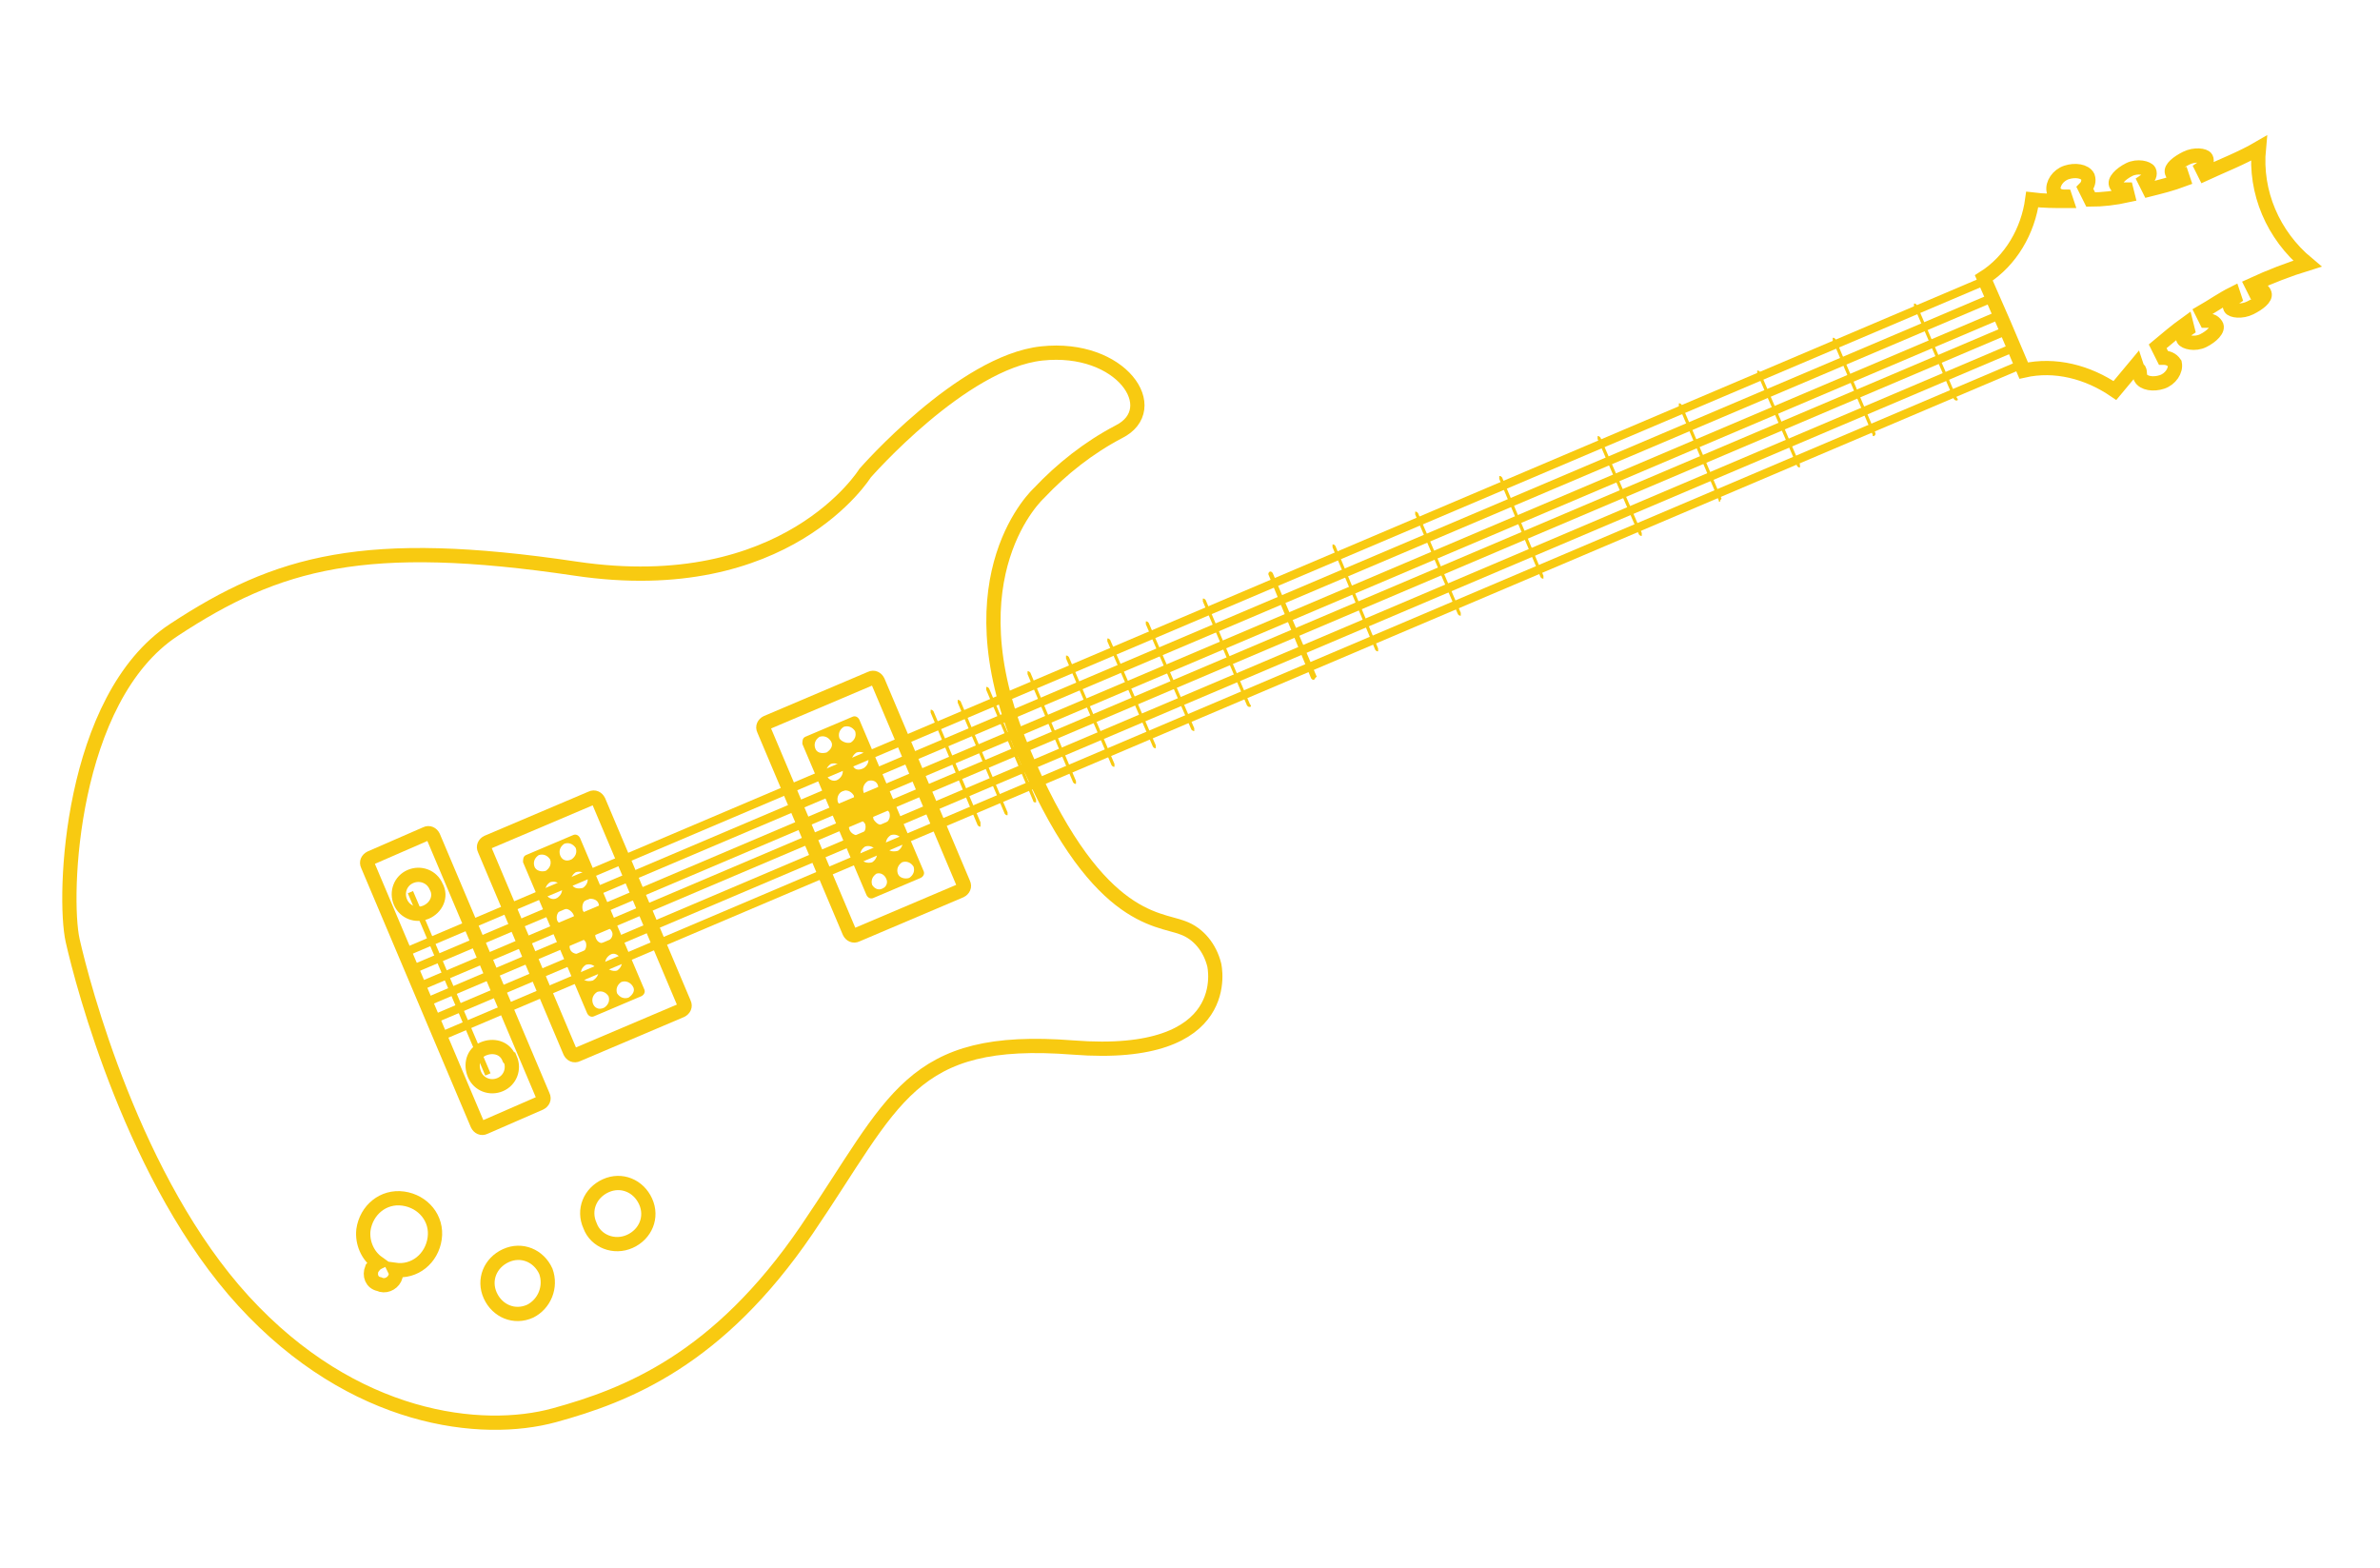 <?xml version="1.0" encoding="utf-8"?>
<!-- Generator: Adobe Illustrator 22.0.1, SVG Export Plug-In . SVG Version: 6.00 Build 0)  -->
<svg version="1.1" id="Layer_1" xmlns="http://www.w3.org/2000/svg" xmlns:xlink="http://www.w3.org/1999/xlink" x="0px" y="0px"
	 width="167px" height="110px" viewBox="0 0 167 110" style="enable-background:new 0 0 167 110;" xml:space="preserve">
<style type="text/css">
	.st0{fill:#F8CA11;}
	.st1{fill:none;stroke:#F8CA11;stroke-miterlimit:10;}
	.st2{fill:none;stroke:#F8CA11;stroke-width:0.5;stroke-miterlimit:10;}
</style>
<title>guitar</title>
<rect x="31.3" y="62.1" transform="matrix(0.92 -0.391 0.391 0.92 -24.462 17.784)" class="st0" width="0.4" height="13.9"/>
<rect x="140.3" y="19.1" transform="matrix(0.92 -0.391 0.391 0.92 2.33 56.776)" class="st0" width="0.7" height="7.1"/>
<path class="st1" d="M150.2,26.5c0.2,0.4,0.9,0.5,1.5,0.3s1-0.8,0.9-1.3c-0.2-0.3-0.5-0.4-0.8-0.4l-0.4-0.8c0.6-0.5,1.3-1.1,2-1.6
	l0.1,0.4c-0.3,0.2-0.4,0.5-0.3,0.7s0.8,0.4,1.4,0.1s1.1-0.8,0.9-1.1s-0.4-0.3-0.7-0.3l-0.3-0.6c0.7-0.4,1.4-0.9,2.2-1.3l0.1,0.3
	c-0.3,0.2-0.4,0.5-0.3,0.7s0.8,0.3,1.4,0s1.1-0.7,1-1s-0.3-0.3-0.7-0.2l-0.2-0.4c1.3-0.6,2.6-1.1,3.9-1.5c-2.4-2-3.7-5-3.4-8.1
	c-1.2,0.7-2.5,1.2-3.8,1.8l-0.2-0.4c0.3-0.2,0.4-0.5,0.3-0.7s-0.8-0.3-1.4,0s-1.1,0.7-1,1s0.3,0.3,0.7,0.2l0.1,0.3
	c-0.8,0.3-1.6,0.5-2.4,0.7l-0.3-0.6c0.3-0.2,0.4-0.5,0.3-0.7s-0.8-0.4-1.4-0.1s-1.1,0.8-0.9,1.1s0.4,0.3,0.7,0.3l0.1,0.4
	c-0.9,0.2-1.8,0.3-2.6,0.3l-0.4-0.8c0.2-0.2,0.3-0.5,0.2-0.8c-0.2-0.4-0.9-0.5-1.5-0.3s-1,0.8-0.9,1.3c0.2,0.3,0.4,0.4,0.8,0.4
	l0.1,0.3c-0.8,0-1.6,0-2.4-0.1c-0.3,2.2-1.5,4.3-3.4,5.5l1.4,3.2l1.4,3.3c2.2-0.5,4.5,0.1,6.4,1.4c0.5-0.6,1-1.2,1.5-1.8l0.1,0.3
	C150.2,25.9,150.1,26.2,150.2,26.5z"/>
<path class="st1" d="M60.7,33.2c0,0-5.5,8.9-20.3,6.7s-20.9-0.5-28.2,4.3S4.4,62.9,5.1,66s4.3,16.9,12,25.3s16.7,9.4,21.8,8
	s11.5-3.9,17.7-13s7.2-13.7,18.7-12.8s9.9-5.8,9.9-5.8c-0.3-1.2-1.1-2.2-2.2-2.6c-1.8-0.7-6.2-0.4-11.3-12.6s1.2-17.9,1.2-17.9
	c1.6-1.7,3.5-3.2,5.6-4.3c3.2-1.6,0.2-6.1-5.4-5.5S60.7,33.2,60.7,33.2z"/>
<path class="st1" d="M44.2,87.1c1.1-0.5,1.6-1.7,1.1-2.8s-1.7-1.6-2.8-1.1c-1.1,0.5-1.6,1.7-1.1,2.8C41.8,87.1,43.1,87.6,44.2,87.1z
	"/>
<path class="st1" d="M38.3,89.2c-0.5-1.1-1.7-1.6-2.8-1.1s-1.6,1.7-1.1,2.8c0.5,1.1,1.7,1.6,2.8,1.1C38.2,91.5,38.7,90.3,38.3,89.2
	C38.3,89.2,38.3,89.2,38.3,89.2z"/>
<path class="st1" d="M27.7,89.1c1.4,0.2,2.6-0.8,2.8-2.2s-0.8-2.6-2.2-2.8c-1.4-0.2-2.6,0.8-2.8,2.2c-0.1,0.9,0.3,1.8,1,2.3
	c-0.2,0.1-0.3,0.3-0.4,0.4c-0.2,0.5,0,1,0.5,1.1c0.4,0.2,0.9,0,1.1-0.4C27.8,89.5,27.8,89.3,27.7,89.1z"/>
<path class="st1" d="M60.1,65.6c-0.2,0.1-0.4,0-0.5-0.2c0,0,0,0,0,0l-6-14.2c-0.1-0.2,0-0.4,0.2-0.5c0,0,0,0,0,0l7.3-3.1
	c0.2-0.1,0.4,0,0.5,0.2l6,14.2c0.1,0.2,0,0.4-0.2,0.5c0,0,0,0,0,0L60.1,65.6z"/>
<path class="st0" d="M64.8,61.1l-4.5-10.6c-0.1-0.2-0.3-0.3-0.5-0.2l-3.3,1.4c-0.2,0.1-0.2,0.3-0.2,0.5l4.5,10.6
	c0.1,0.2,0.3,0.3,0.5,0.2h0l3.3-1.4C64.8,61.5,64.9,61.3,64.8,61.1z M57.2,52.5c-0.1-0.3,0-0.6,0.3-0.8c0,0,0,0,0,0
	c0.3-0.1,0.6,0,0.8,0.3s0,0.6-0.3,0.8l0,0C57.6,52.9,57.3,52.8,57.2,52.5C57.2,52.5,57.2,52.5,57.2,52.5z M58.9,51.8
	c-0.1-0.3,0-0.6,0.3-0.8c0,0,0,0,0,0c0.3-0.1,0.6,0,0.8,0.3c0.1,0.3,0,0.6-0.3,0.8C59.4,52.2,59,52,58.9,51.8
	C58.9,51.7,58.9,51.7,58.9,51.8L58.9,51.8z M58,54.4c-0.1-0.3,0-0.6,0.3-0.8c0,0,0,0,0,0c0.3-0.1,0.6,0,0.8,0.3c0,0,0,0,0,0
	c0.1,0.3,0,0.6-0.3,0.8S58.1,54.7,58,54.4L58,54.4z M59.8,53.6c-0.1-0.3,0-0.6,0.3-0.8c0.3-0.1,0.6,0,0.8,0.3c0.1,0.3,0,0.6-0.3,0.8
	C60.2,54.1,59.9,54,59.8,53.6C59.7,53.7,59.7,53.6,59.8,53.6L59.8,53.6z M58.8,56.3c-0.1-0.3,0-0.6,0.3-0.8c0.3-0.1,0.6,0,0.8,0.3
	c0.1,0.3,0,0.6-0.3,0.8c0,0,0,0,0,0C59.3,56.7,59,56.6,58.8,56.3C58.8,56.3,58.8,56.3,58.8,56.3L58.8,56.3z M60.6,55.6
	c-0.1-0.3,0-0.6,0.3-0.8c0,0,0,0,0,0c0.3-0.1,0.6,0,0.7,0.3c0,0,0,0,0,0c0.1,0.3,0,0.6-0.3,0.8c0,0,0,0,0,0
	C61,56,60.7,55.9,60.6,55.6C60.5,55.6,60.5,55.6,60.6,55.6L60.6,55.6z M59.6,58.2c-0.1-0.3,0-0.6,0.3-0.7c0.3-0.1,0.6,0,0.8,0.3
	c0,0,0,0,0,0c0.1,0.3,0,0.6-0.3,0.8C60.1,58.7,59.7,58.5,59.6,58.2C59.6,58.2,59.6,58.2,59.6,58.2L59.6,58.2z M61.3,57.5
	c-0.1-0.3,0-0.6,0.3-0.8c0.3-0.1,0.6,0,0.8,0.3c0.1,0.3,0,0.6-0.3,0.8S61.5,57.8,61.3,57.5L61.3,57.5z M60.4,60.2
	c-0.1-0.3,0-0.6,0.3-0.8c0.3-0.1,0.6,0,0.8,0.3c0.1,0.3,0,0.6-0.3,0.8C60.9,60.6,60.5,60.5,60.4,60.2C60.4,60.2,60.4,60.1,60.4,60.2
	L60.4,60.2z M62.2,59.4c-0.1-0.3,0-0.6,0.3-0.8c0.3-0.1,0.6,0,0.8,0.3c0,0,0,0,0,0c0.1,0.3,0,0.6-0.3,0.8c0,0,0,0,0,0
	C62.6,59.8,62.3,59.7,62.2,59.4L62.2,59.4z M61.2,62.1c-0.1-0.3,0-0.6,0.3-0.8c0.3-0.1,0.6,0.1,0.7,0.4c0.1,0.2,0,0.5-0.2,0.6
	C61.7,62.5,61.4,62.4,61.2,62.1C61.2,62.1,61.2,62.1,61.2,62.1L61.2,62.1z M63,61.3c-0.1-0.3,0-0.6,0.3-0.8c0,0,0,0,0,0
	c0.3-0.1,0.6,0,0.8,0.3c0.1,0.3,0,0.6-0.3,0.8C63.5,61.7,63.1,61.6,63,61.3z"/>
<path class="st1" d="M40.5,74c-0.2,0.1-0.4,0-0.5-0.2c0,0,0,0,0,0l-6-14.2c-0.1-0.2,0-0.4,0.2-0.5l7.3-3.1c0.2-0.1,0.4,0,0.5,0.2
	l6,14.2c0.1,0.2,0,0.4-0.2,0.5c0,0,0,0,0,0L40.5,74z"/>
<path class="st0" d="M45.2,69.4l-4.5-10.6c-0.1-0.2-0.3-0.3-0.5-0.2c0,0,0,0,0,0l-3.3,1.4c-0.2,0.1-0.2,0.3-0.2,0.5l4.5,10.6
	c0.1,0.2,0.3,0.3,0.5,0.2h0l3.3-1.4C45.2,69.8,45.3,69.6,45.2,69.4z M37.5,60.8c-0.1-0.3,0-0.6,0.3-0.8c0.3-0.1,0.6,0,0.8,0.3
	c0.1,0.3,0,0.6-0.3,0.8C38,61.2,37.6,61.1,37.5,60.8C37.5,60.8,37.5,60.8,37.5,60.8z M39.3,60c-0.1-0.3,0-0.6,0.3-0.8
	c0.3-0.1,0.6,0,0.8,0.3c0.1,0.3,0,0.6-0.3,0.8C39.7,60.5,39.4,60.3,39.3,60C39.3,60.1,39.3,60,39.3,60z M38.3,62.7
	c-0.1-0.3,0-0.6,0.3-0.8c0,0,0,0,0,0c0.3-0.1,0.6,0,0.8,0.3c0.1,0.3,0,0.6-0.3,0.8S38.4,63,38.3,62.7z M40.1,62
	c-0.1-0.3,0-0.6,0.3-0.8c0.3-0.1,0.6,0,0.8,0.3c0,0,0,0,0,0c0.1,0.3,0,0.6-0.3,0.8C40.5,62.4,40.2,62.3,40.1,62
	C40.1,62,40.1,62,40.1,62z M39.1,64.6c-0.1-0.3,0-0.6,0.3-0.8c0.3-0.1,0.6,0,0.8,0.3s0,0.6-0.3,0.8c0,0,0,0,0,0
	C39.6,65.1,39.3,64.9,39.1,64.6z M40.9,63.9c-0.1-0.3,0-0.7,0.3-0.8c0.3-0.1,0.7,0,0.8,0.3l0,0c0.1,0.3,0,0.6-0.3,0.8
	S41.1,64.2,40.9,63.9L40.9,63.9L40.9,63.9z M40,66.6c-0.1-0.3,0-0.6,0.3-0.8c0.3-0.1,0.6,0,0.8,0.3c0.1,0.3,0,0.6-0.3,0.8
	C40.5,67,40.1,66.9,40,66.6C40,66.6,40,66.6,40,66.6z M41.8,65.8c-0.1-0.3,0-0.6,0.3-0.8c0.3-0.1,0.6,0,0.8,0.3s0,0.6-0.3,0.8
	c0,0,0,0,0,0C42.2,66.3,41.9,66.1,41.8,65.8C41.7,65.8,41.7,65.8,41.8,65.8L41.8,65.8z M40.8,68.5c-0.1-0.3,0-0.6,0.3-0.8
	c0.3-0.1,0.6,0,0.8,0.3s0,0.6-0.3,0.8c0,0,0,0,0,0C41.2,68.9,40.9,68.8,40.8,68.5z M42.5,67.8c-0.1-0.3,0-0.6,0.3-0.8s0.6,0,0.8,0.3
	c0.1,0.3,0,0.6-0.3,0.8c0,0,0,0,0,0C43,68.2,42.6,68,42.5,67.8C42.5,67.7,42.5,67.7,42.5,67.8L42.5,67.8z M41.6,70.4
	c-0.1-0.3,0-0.6,0.3-0.8c0,0,0,0,0,0c0.3-0.1,0.6,0,0.8,0.3c0,0,0,0,0,0c0.1,0.3,0,0.6-0.3,0.8C42,70.9,41.7,70.7,41.6,70.4z
	 M43.3,69.7c-0.1-0.3,0-0.6,0.3-0.8c0.3-0.1,0.6,0,0.8,0.3s0,0.6-0.3,0.8c0,0,0,0,0,0C43.8,70.1,43.5,70,43.3,69.7L43.3,69.7z"/>
<path class="st1" d="M26,60.2l3.9-1.7c0.2-0.1,0.4,0,0.5,0.2l7.7,18.2c0.1,0.2,0,0.4-0.2,0.5L34,79.1c-0.2,0.1-0.4,0-0.5-0.2
	l-7.7-18.2C25.7,60.5,25.8,60.3,26,60.2z"/>
<path class="st1" d="M29.9,64c-0.7,0.3-1.5,0-1.8-0.7c-0.3-0.7,0-1.5,0.7-1.8c0.7-0.3,1.5,0,1.8,0.7C31,62.9,30.6,63.7,29.9,64
	C29.9,64,29.9,64,29.9,64z"/>
<path class="st1" d="M35.1,76.1c-0.7,0.3-1.5,0-1.8-0.7c0,0,0,0,0,0c-0.3-0.7-0.1-1.5,0.6-1.8c0.7-0.3,1.5-0.1,1.8,0.6
	c0,0,0,0.1,0.1,0.1C36.1,75,35.8,75.8,35.1,76.1C35.1,76.1,35.1,76.1,35.1,76.1z"/>
<path class="st0" d="M137.3,28.1c-0.1,0-0.1,0-0.2-0.1c0,0,0,0,0,0l-2.8-6.5c0,0,0-0.1,0-0.2c0,0,0,0,0,0l0,0c0.1,0,0.1,0,0.2,0.1
	c0,0,0,0,0,0l2.8,6.5C137.4,28,137.4,28.1,137.3,28.1C137.3,28.1,137.3,28.1,137.3,28.1L137.3,28.1z"/>
<path class="st0" d="M131.5,30.6c-0.1,0-0.1,0-0.1-0.1l-2.8-6.6c0-0.1,0-0.1,0-0.2c0,0,0,0,0,0l0,0c0.1,0,0.1,0,0.2,0.1l2.8,6.6
	C131.6,30.5,131.6,30.5,131.5,30.6C131.6,30.6,131.6,30.6,131.5,30.6L131.5,30.6z"/>
<path class="st0" d="M120.7,35.2c-0.1,0-0.1,0-0.1-0.1c0,0,0,0,0,0l-2.8-6.6c0-0.1,0-0.2,0-0.2l0,0c0.1,0,0.1,0,0.2,0.1l2.8,6.6
	C120.7,35.1,120.7,35.1,120.7,35.2C120.7,35.2,120.7,35.2,120.7,35.2L120.7,35.2z"/>
<path class="st0" d="M115.2,37.6c-0.1,0-0.1,0-0.2-0.1l-2.9-6.7c0-0.1,0-0.1,0-0.2l0,0c0.1,0,0.1,0,0.2,0.1l2.9,6.7
	C115.2,37.5,115.2,37.6,115.2,37.6L115.2,37.6z"/>
<path class="st0" d="M126.3,32.8c-0.1,0-0.1,0-0.2-0.1l-2.8-6.5c0-0.1,0-0.1,0-0.2l0,0c0.1,0,0.1,0,0.2,0.1l2.8,6.5
	C126.3,32.7,126.3,32.7,126.3,32.8L126.3,32.8z"/>
<path class="st0" d="M108.3,40.6c-0.1,0-0.1,0-0.2-0.1l-2.9-6.9c0-0.1,0-0.2,0-0.2l0,0c0.1,0,0.1,0,0.2,0.1l2.9,6.9
	C108.3,40.5,108.3,40.6,108.3,40.6L108.3,40.6z"/>
<path class="st0" d="M102.5,43.2c-0.1,0-0.1,0-0.2-0.1l-3-7c0-0.1,0-0.2,0-0.2l0,0c0.1,0,0.1,0,0.2,0.1l3,7
	C102.5,43.1,102.5,43.1,102.5,43.2L102.5,43.2z"/>
<path class="st0" d="M96.7,45.7c-0.1,0-0.1,0-0.2-0.1l-3-7.2c0-0.1,0-0.1,0-0.2l0,0c0.1,0,0.1,0,0.2,0.1l3,7.2
	C96.7,45.6,96.7,45.7,96.7,45.7L96.7,45.7z"/>
<path class="st0" d="M92.2,47.7c-0.1,0-0.1,0-0.2-0.1L89,40.3c0-0.1,0-0.1,0.1-0.2l0,0c0.1,0,0.1,0,0.2,0.1l3.1,7.3
	C92.3,47.5,92.3,47.6,92.2,47.7C92.3,47.7,92.3,47.7,92.2,47.7L92.2,47.7z"/>
<path class="st0" d="M87.7,49.6c-0.1,0-0.1,0-0.2-0.1l-3.1-7.3c0-0.1,0-0.2,0-0.2l0,0c0.1,0,0.1,0,0.2,0.1l3.1,7.3
	C87.8,49.5,87.8,49.6,87.7,49.6z"/>
<path class="st0" d="M83.8,51.3c0,0-0.1,0-0.2-0.1l-3.2-7.4c0-0.1,0-0.2,0-0.2l0,0c0.1,0,0.1,0,0.2,0.1l3.2,7.4
	C83.8,51.2,83.8,51.3,83.8,51.3L83.8,51.3z"/>
<path class="st0" d="M81.1,52.5c-0.1,0-0.1,0-0.2-0.1L77.7,45c0-0.1,0-0.1,0-0.2l0,0c0.1,0,0.1,0,0.2,0.1l3.2,7.4
	C81.1,52.4,81.1,52.4,81.1,52.5L81.1,52.5z"/>
<path class="st0" d="M78.2,53.8c-0.1,0-0.1,0-0.2-0.1l-3.2-7.5c0-0.1,0-0.1,0-0.2l0,0c0.1,0,0.1,0,0.2,0.1l3.2,7.5
	C78.2,53.7,78.2,53.8,78.2,53.8z"/>
<path class="st0" d="M75.5,55c-0.1,0-0.1,0-0.2-0.1l-3.2-7.6c0-0.1,0-0.2,0-0.2l0,0c0.1,0,0.1,0,0.2,0.1l3.2,7.6
	C75.5,54.9,75.5,54.9,75.5,55L75.5,55z"/>
<path class="st0" d="M72.7,56.3c-0.1,0-0.2,0-0.2-0.1c0,0,0,0,0,0l-3.3-7.8c0-0.1,0-0.2,0-0.2l0,0c0.1,0,0.1,0,0.2,0.1l3.3,7.8
	C72.7,56.2,72.7,56.3,72.7,56.3z"/>
<path class="st0" d="M70.7,57.2c-0.1,0-0.1,0-0.2-0.1l-3.3-7.8c0-0.1,0-0.2,0-0.2l0,0c0,0,0.1,0,0.2,0.1l3.3,7.8
	C70.7,57.1,70.7,57.2,70.7,57.2z"/>
<path class="st0" d="M68.8,58c-0.1,0-0.1,0-0.2-0.1L65.3,50c0-0.1,0-0.1,0-0.2l0,0c0.1,0,0.1,0,0.2,0.1l3.3,7.8
	C68.8,57.9,68.8,58,68.8,58L68.8,58z"/>
<rect x="25.2" y="46.8" transform="matrix(0.92 -0.391 0.391 0.92 -11.535 37.044)" class="st2" width="120.2" height="0.1"/>
<rect x="25.6" y="48" transform="matrix(0.92 -0.391 0.391 0.92 -11.954 37.331)" class="st2" width="120.2" height="0.1"/>
<rect x="26.1" y="49.2" transform="matrix(0.92 -0.391 0.391 0.92 -12.37 37.619)" class="st2" width="120.2" height="0.1"/>
<rect x="23.7" y="43.3" transform="matrix(0.92 -0.391 0.391 0.92 -10.281 36.181)" class="st2" width="120.2" height="0.1"/>
<rect x="24.2" y="44.5" transform="matrix(0.92 -0.391 0.391 0.92 -10.695 36.471)" class="st2" width="120.2" height="0.1"/>
<rect x="24.7" y="45.7" transform="matrix(0.92 -0.391 0.391 0.92 -11.115 36.76)" class="st2" width="120.2" height="0.1"/>
</svg>
